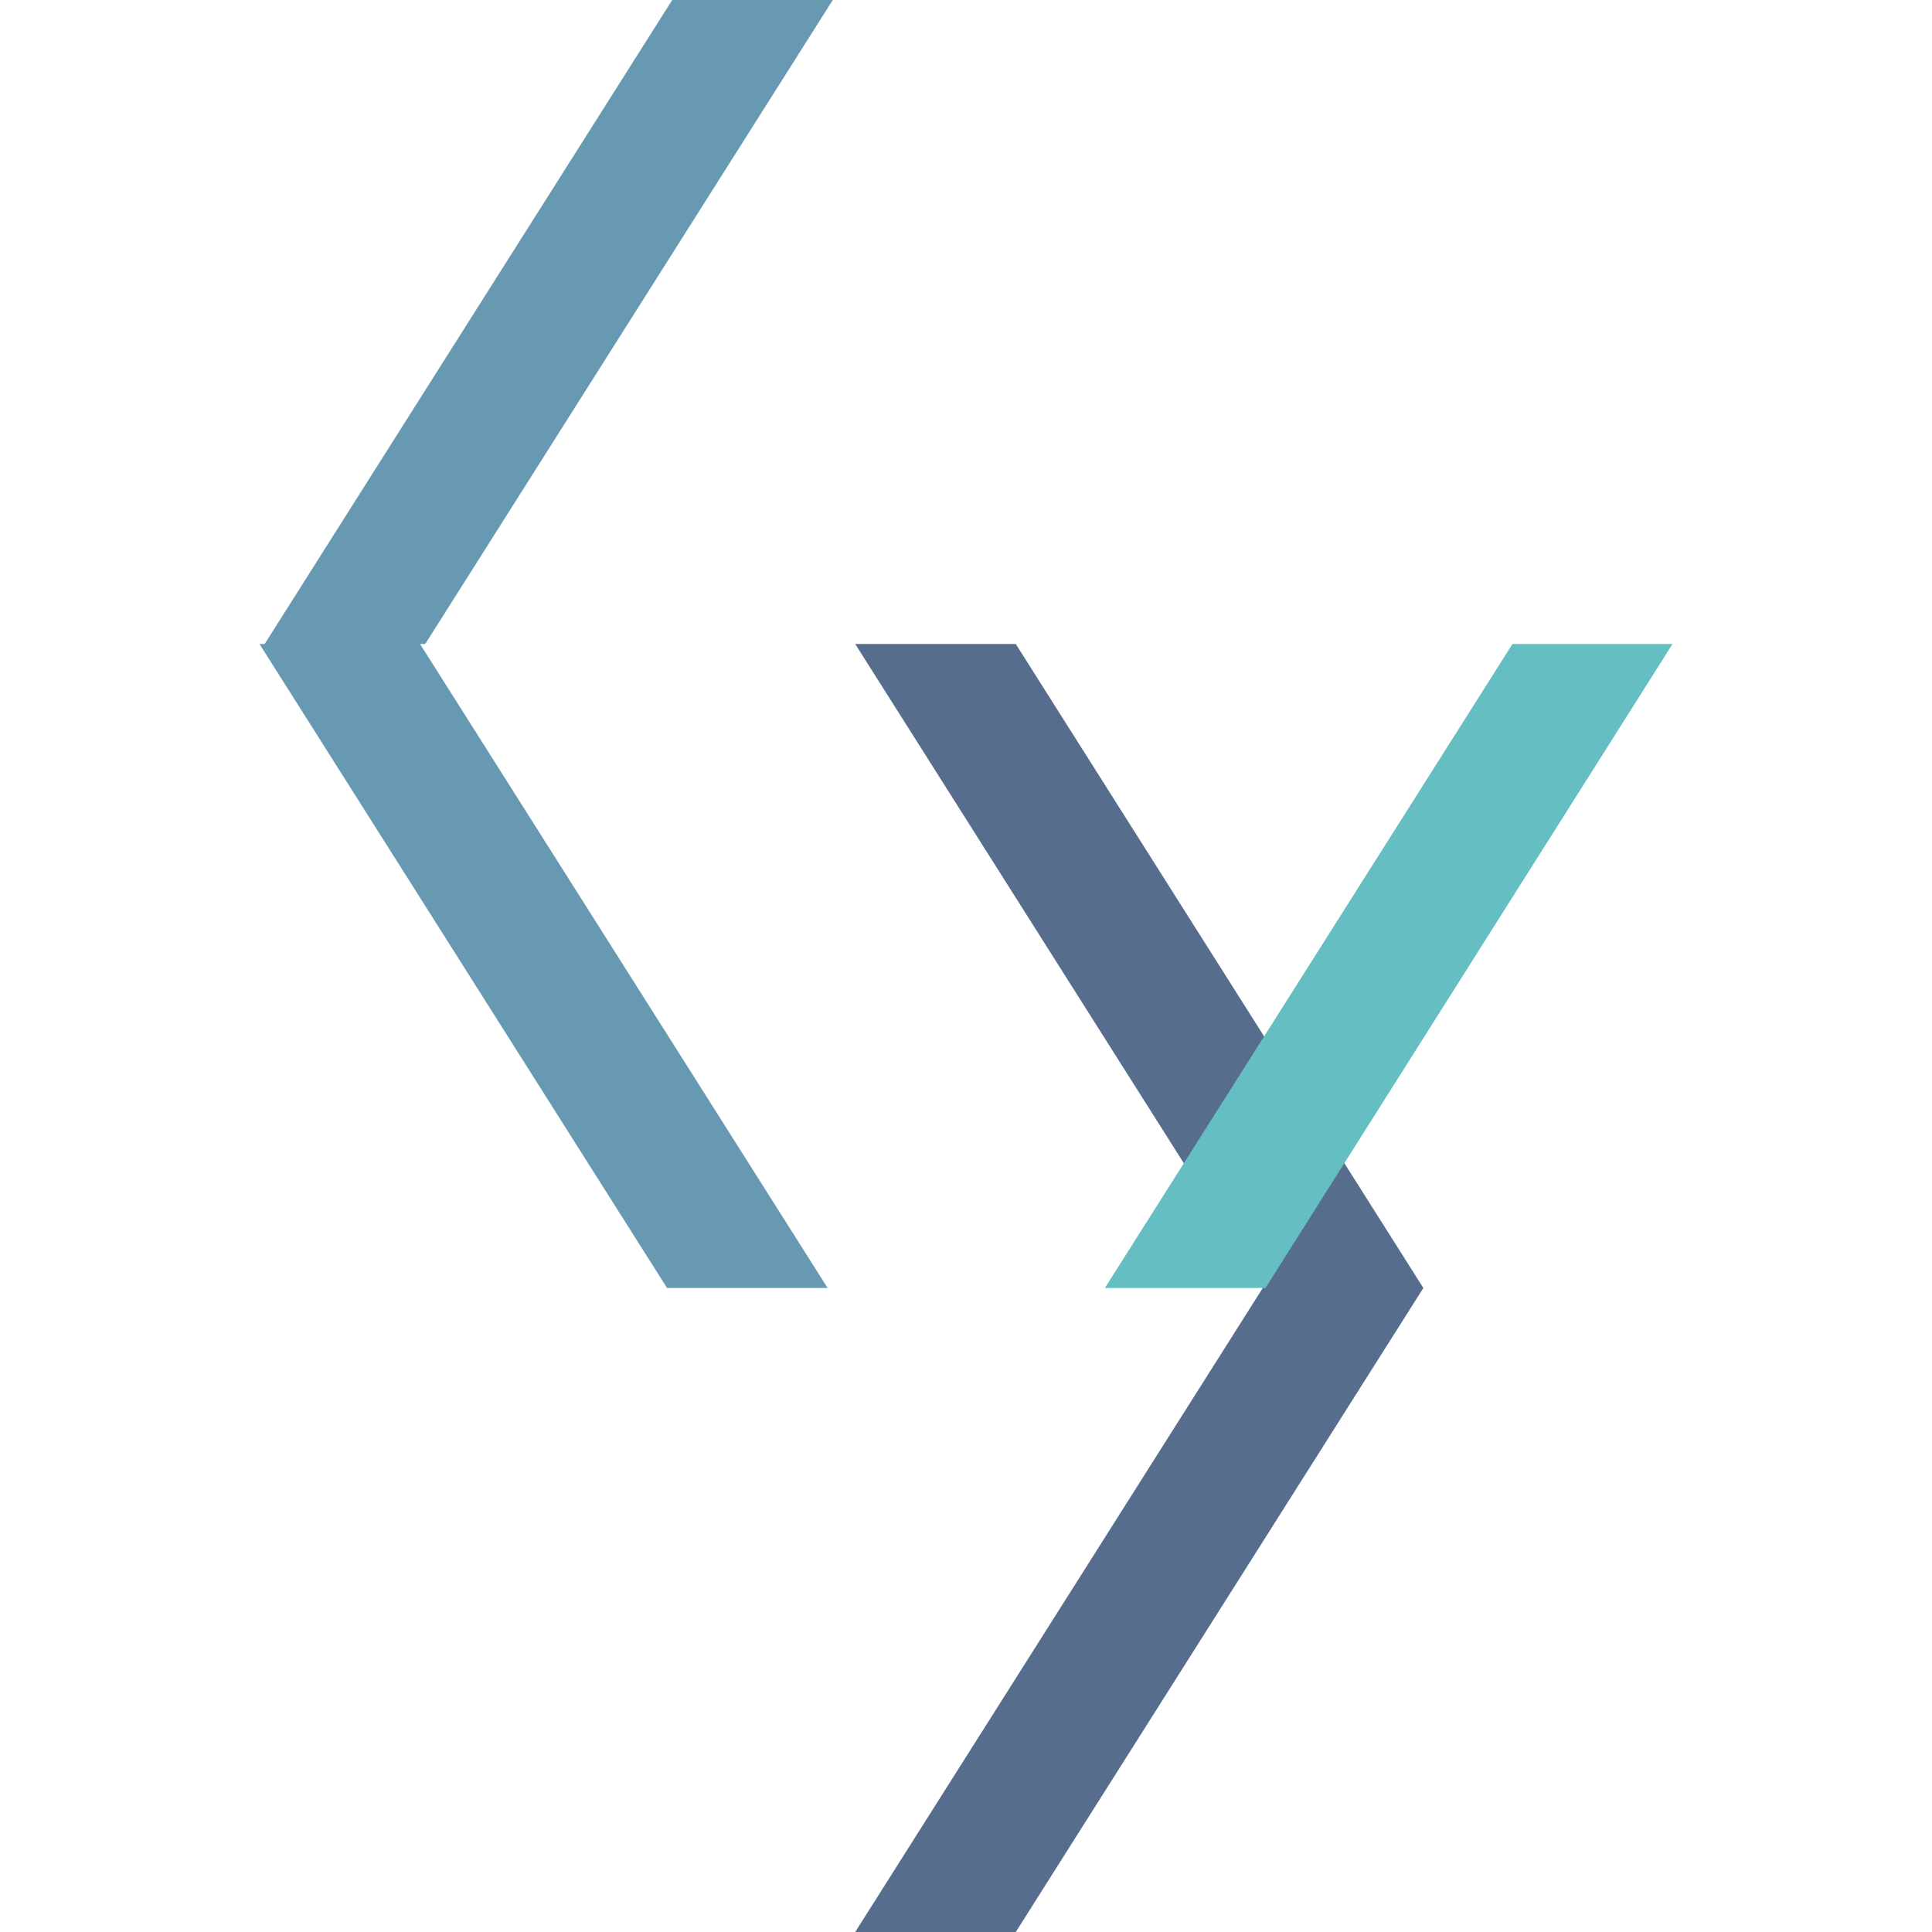 <svg xmlns="http://www.w3.org/2000/svg" width="44" height="44" viewBox="0 0 274.2 374.91"><g data-name="Layer 2"><g data-name="Layer 1"><path fill="#6799B2" d="M111.25 0H80.09L1 124.97h31.16L111.25 0zM110.25 249.94H79.09L0 124.97h31.16l79.09 124.97z"/><path fill="#576D8E" d="M115.6 124.97h31.16l79.09 124.97h-31.16L115.6 124.97zM115.6 374.91h31.16l79.09-124.97h-31.16L115.6 374.91z"/><path fill="#65BEC2" d="M164.05 249.94h31.16l78.99-124.97h-31.06l-79.09 124.97z"/></g></g></svg>